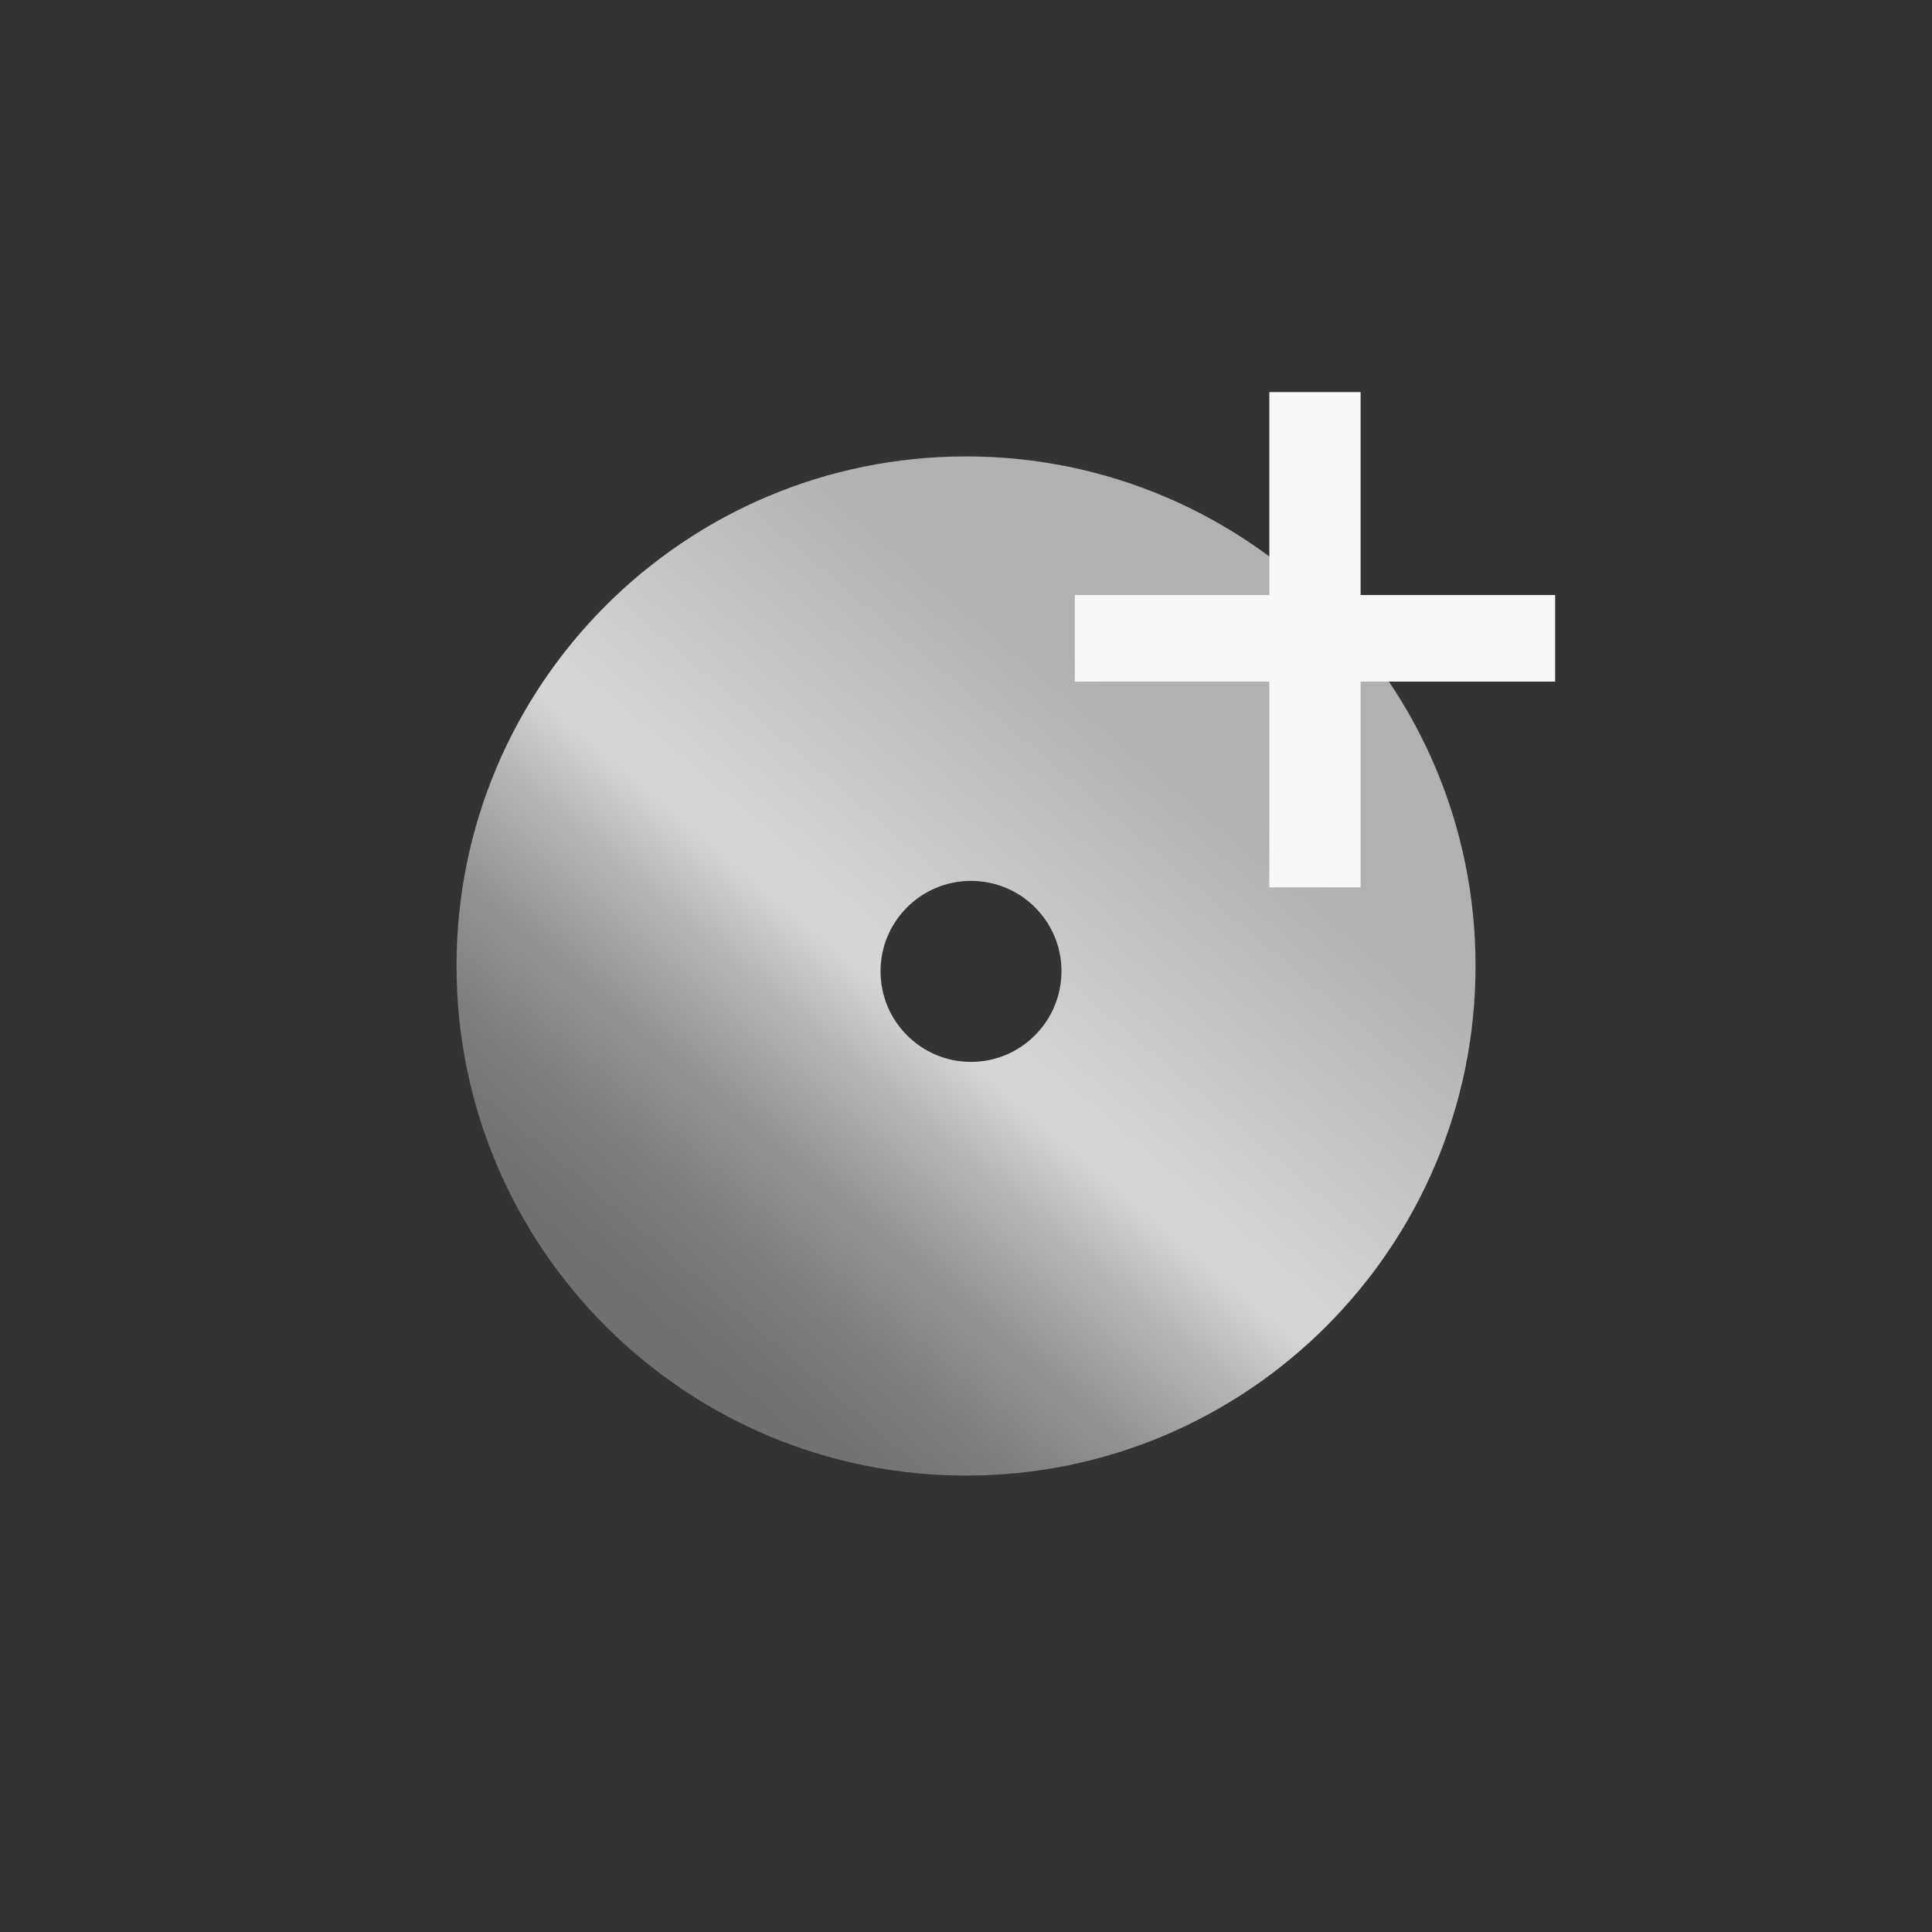 <?xml version="1.0" encoding="utf-8"?><svg xmlns="http://www.w3.org/2000/svg" xmlns:xlink="http://www.w3.org/1999/xlink" version="1.1" x="0px" y="0px" width="38px" height="38px" viewBox="0 0 38 38" enable-background="new 0 0 38 38" xml:space="preserve" xmlns:xml="http://www.w3.org/XML/1998/namespace" preserveAspectRatio="xMidYMin"><rect x="0" y="0" width="38" height="38" fill="#333333" stroke="none"/><defs><linearGradient x1="913.469" y1="2.685" x2="902.688" y2="15.387" id="_0_" gradientUnits="userSpaceOnUse" gradientTransform="matrix(1 0 0 1 0 0)"><stop offset="0" style="stop-color:#B1B1B1"/><stop offset="0.436" style="stop-color:#D7D7D7"/><stop offset="0.437" style="stop-color:#D6D6D6"/><stop offset="0.552" style="stop-color:#B1B1B1"/><stop offset="0.668" style="stop-color:#939393"/><stop offset="0.782" style="stop-color:#7E7E7E"/><stop offset="0.893" style="stop-color:#727272"/><stop offset="1" style="stop-color:#6E6E6E"/></linearGradient></defs><style><![CDATA[ ]]></style><g transform="matrix(1 0 0 1 0 0)" type="LAYER" name="workspace" id="workspace"/><g transform="matrix(1 0 0 1 0 0)" type="LAYER" name="Layer 01" id="Layer 01"><g transform="matrix(1 0 0 1 -890.579 11.733)"><g transform="matrix(1 0 0 1 0 -1.7763568394002505e-15)"><g transform="matrix(1 0 0 1 0 1.7763568394002505e-15)"><path transform="matrix(1 0 0 1 0 -1.7763568394002505e-15)" width="20.044" height="20.045" stroke-width="0.966" stroke-miterlimit="3" stroke="none" fill="url(#_0_)" d="M919.601,7.266 C919.602,1.73 915.113,-2.756 909.58,-2.756 C904.043,-2.756 899.558,1.73 899.558,7.266 C899.558,12.8 904.044,17.29 909.58,17.29 C915.113,17.29 919.601,12.801 919.601,7.266 Z M911.457,7.37 C911.456,8.354 910.66,9.153 909.677,9.153 C908.695,9.153 907.898,8.355 907.898,7.37 C907.898,6.388 908.696,5.593 909.677,5.593 C910.661,5.593 911.457,6.388 911.457,7.37 Z "/></g></g></g><g transform="matrix(1 0 0 1 246.626 -15.347)"><path transform="matrix(1 0 0 1 -5.684341886080802e-14 -8.881784197001252e-16)" width="9.448" height="9.742" stroke-width="1.554" stroke-miterlimit="3" stroke="none" fill="#F8F8F8" d="M-225.486,27.05 L-221.66,27.05 L-221.66,23.059 L-219.865,23.059 L-219.865,27.05 L-216.038,27.05 L-216.038,28.753 L-219.865,28.753 L-219.865,32.8 L-221.66,32.8 L-221.66,28.753 L-225.486,28.753 L-225.486,27.05 Z "/></g></g></svg>